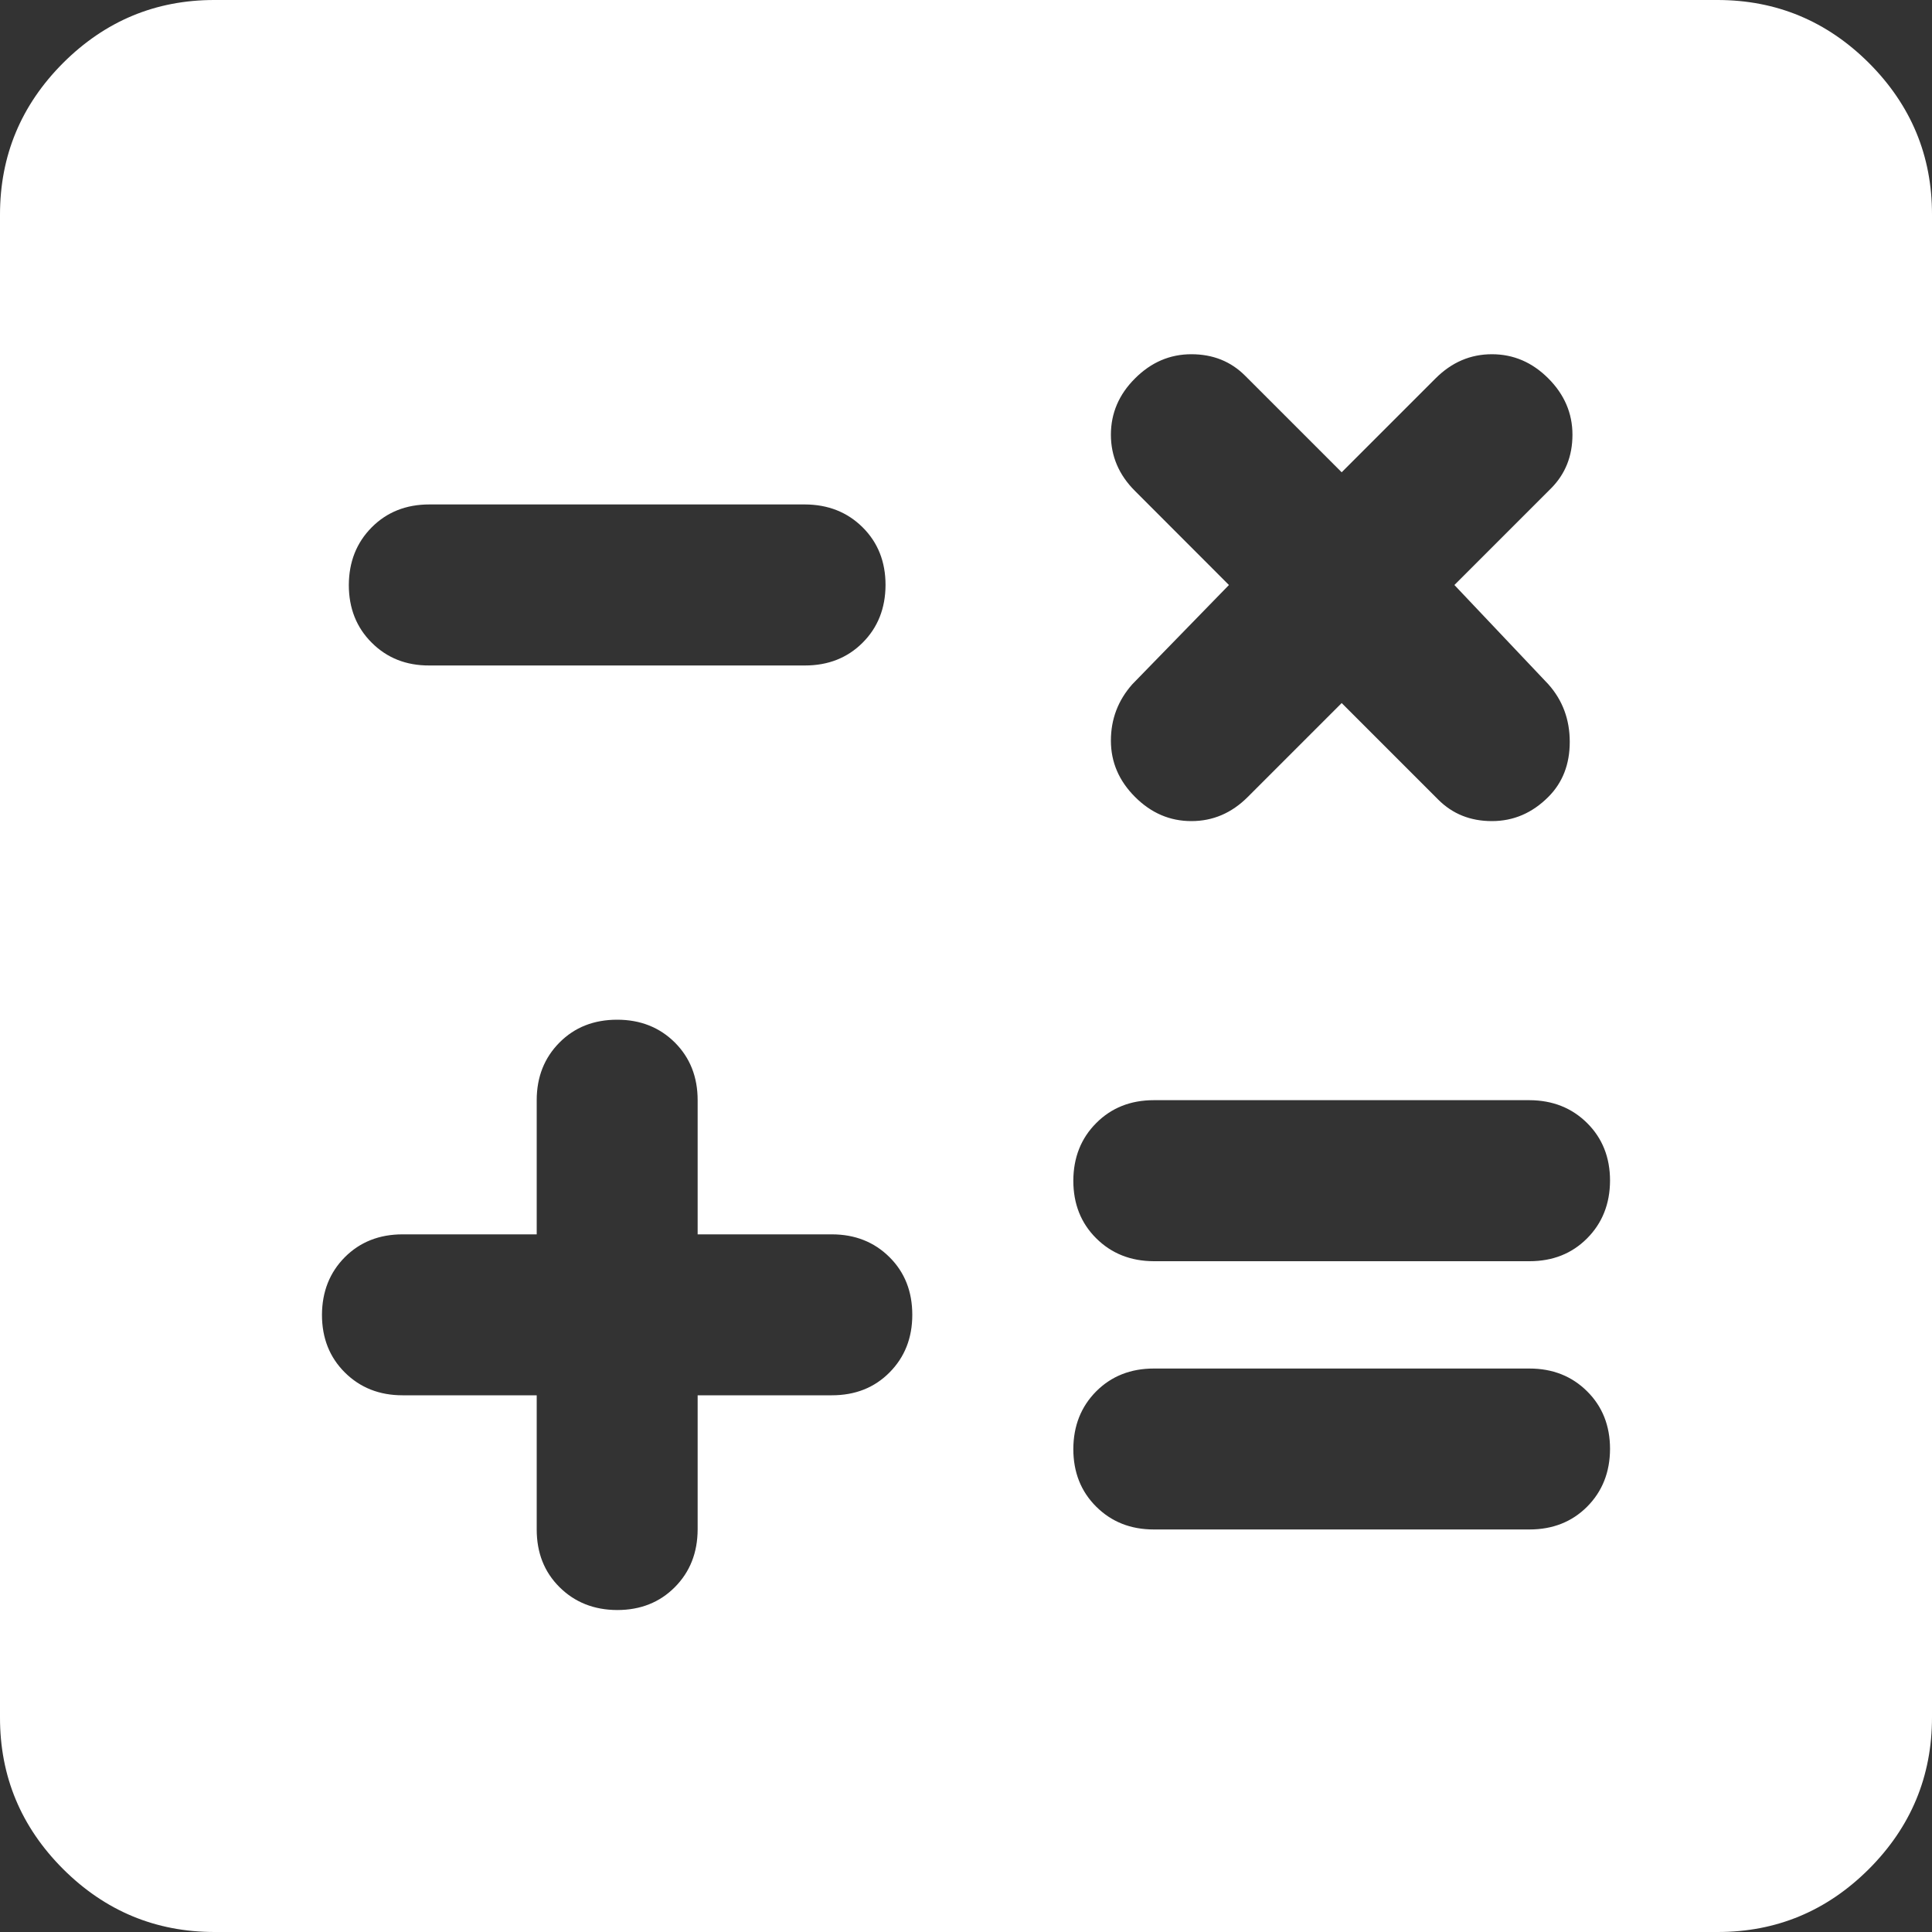 <svg width="20" height="20" viewBox="0 0 20 20" fill="none" xmlns="http://www.w3.org/2000/svg">
<rect x="0" y="0" width="20" height="20" fill="#333333" stroke="none"/>
<path d="M4.444 6.889H8.333C8.574 6.889 8.773 6.81 8.93 6.653C9.087 6.496 9.166 6.297 9.167 6.056C9.167 5.815 9.088 5.616 8.93 5.459C8.772 5.302 8.573 5.223 8.333 5.222H4.444C4.204 5.222 4.005 5.301 3.848 5.459C3.691 5.617 3.612 5.816 3.611 6.056C3.611 6.296 3.69 6.496 3.848 6.653C4.006 6.811 4.204 6.89 4.444 6.889ZM11.944 15.833H15.833C16.074 15.833 16.273 15.754 16.43 15.597C16.587 15.439 16.666 15.24 16.667 15C16.667 14.759 16.588 14.56 16.43 14.403C16.272 14.246 16.073 14.167 15.833 14.167H11.944C11.704 14.167 11.505 14.246 11.348 14.403C11.191 14.561 11.112 14.76 11.111 15C11.111 15.241 11.19 15.44 11.348 15.597C11.506 15.754 11.704 15.833 11.944 15.833ZM11.944 13.056H15.833C16.074 13.056 16.273 12.977 16.43 12.819C16.587 12.661 16.666 12.462 16.667 12.222C16.667 11.982 16.588 11.783 16.43 11.626C16.272 11.469 16.073 11.39 15.833 11.389H11.944C11.704 11.389 11.505 11.468 11.348 11.626C11.191 11.783 11.112 11.982 11.111 12.222C11.111 12.463 11.19 12.662 11.348 12.819C11.506 12.976 11.704 13.055 11.944 13.056ZM6.389 16.667C6.63 16.667 6.829 16.588 6.986 16.43C7.143 16.272 7.221 16.073 7.222 15.833V14.444H8.611C8.852 14.444 9.051 14.366 9.208 14.208C9.365 14.05 9.444 13.851 9.444 13.611C9.444 13.37 9.366 13.171 9.208 13.014C9.05 12.857 8.851 12.778 8.611 12.778H7.222V11.389C7.222 11.148 7.143 10.949 6.986 10.792C6.828 10.635 6.629 10.556 6.389 10.556C6.148 10.556 5.949 10.634 5.792 10.792C5.635 10.95 5.556 11.149 5.556 11.389V12.778H4.167C3.926 12.778 3.727 12.857 3.57 13.014C3.413 13.172 3.334 13.371 3.333 13.611C3.333 13.852 3.412 14.051 3.57 14.208C3.728 14.365 3.927 14.444 4.167 14.444H5.556V15.833C5.556 16.074 5.634 16.273 5.792 16.43C5.95 16.587 6.149 16.666 6.389 16.667ZM11.75 8.25C11.917 8.417 12.111 8.5 12.333 8.5C12.556 8.5 12.75 8.417 12.917 8.25L13.889 7.278L14.889 8.278C15.037 8.426 15.222 8.5 15.444 8.5C15.667 8.5 15.861 8.417 16.028 8.25C16.176 8.102 16.25 7.912 16.25 7.68C16.25 7.448 16.176 7.249 16.028 7.083L15.056 6.056L16.056 5.056C16.204 4.907 16.278 4.722 16.278 4.5C16.278 4.278 16.194 4.083 16.028 3.917C15.861 3.75 15.667 3.667 15.444 3.667C15.222 3.667 15.028 3.75 14.861 3.917L13.889 4.889L12.889 3.889C12.741 3.741 12.556 3.667 12.333 3.667C12.111 3.667 11.917 3.75 11.75 3.917C11.583 4.083 11.5 4.278 11.5 4.5C11.5 4.722 11.583 4.917 11.75 5.083L12.722 6.056L11.722 7.083C11.574 7.25 11.5 7.444 11.5 7.667C11.5 7.889 11.583 8.083 11.75 8.25ZM2.222 20C1.611 20 1.088 19.782 0.652 19.347C0.217 18.911 -0.001 18.388 1.88644e-06 17.778V2.222C1.88644e-06 1.611 0.218 1.088 0.653 0.652C1.089 0.217 1.612 -0.001 2.222 1.88644e-06H17.778C18.389 1.88644e-06 18.912 0.218 19.348 0.653C19.783 1.089 20.001 1.612 20 2.222V17.778C20 18.389 19.782 18.912 19.347 19.348C18.911 19.783 18.388 20.001 17.778 20H2.222Z" fill="white"/>
</svg>
